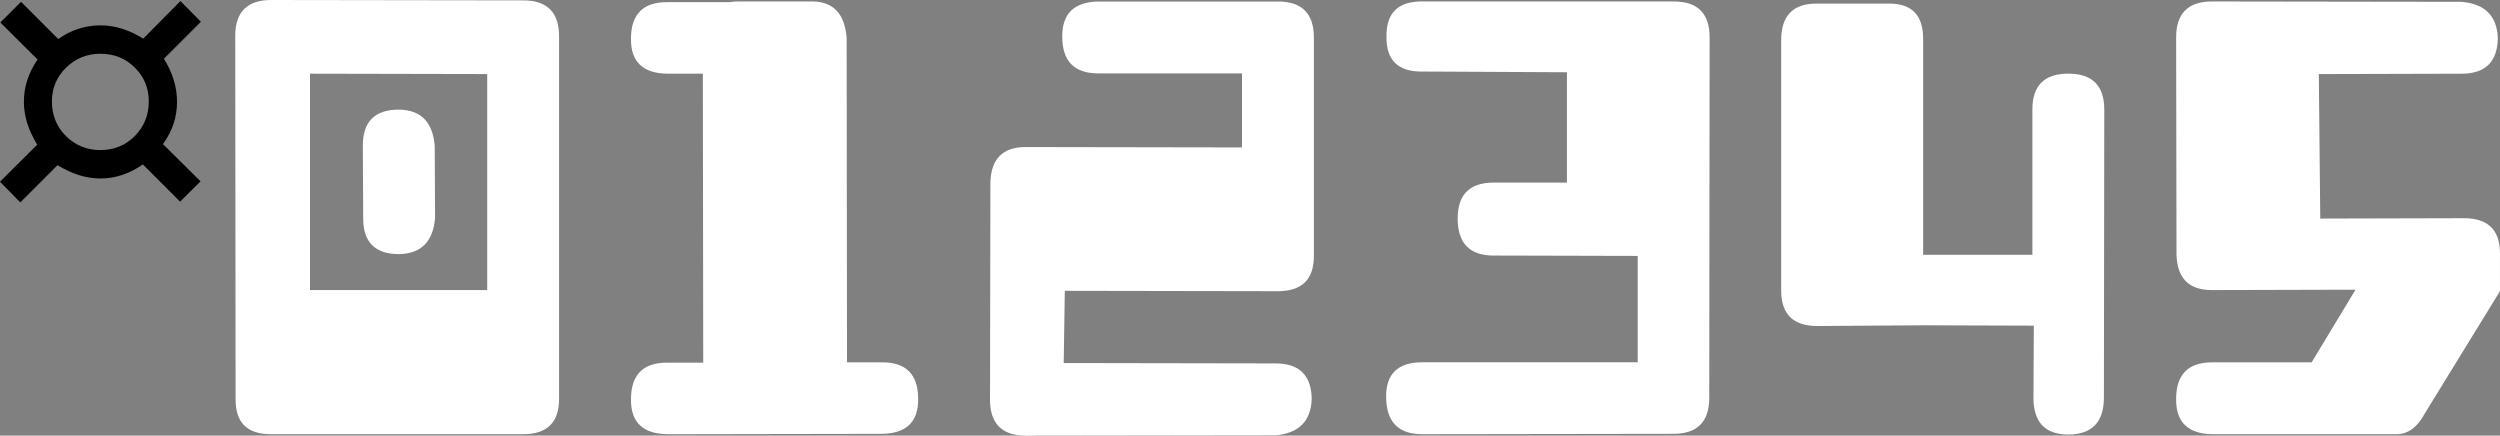 <?xml version="1.0" encoding="UTF-8" standalone="no"?>
<!-- Created with Inkscape (http://www.inkscape.org/) -->

<svg
   xmlns:dc="http://purl.org/dc/elements/1.1/"
   xmlns:cc="http://creativecommons.org/ns#"
   xmlns:rdf="http://www.w3.org/1999/02/22-rdf-syntax-ns#"
   xmlns:svg="http://www.w3.org/2000/svg"
   xmlns="http://www.w3.org/2000/svg"
   xmlns:sodipodi="http://sodipodi.sourceforge.net/DTD/sodipodi-0.dtd"
   xmlns:inkscape="http://www.inkscape.org/namespaces/inkscape"
   width="229.554"
   height="40"
   id="svg2"
   version="1.1"
   inkscape:version="0.48.0 r9654"
   inkscape:export-filename="/home/pan/lab/prototypes/defence/images/icons.png"
   inkscape:export-xdpi="90"
   inkscape:export-ydpi="90"
   sodipodi:docname="icons.svg">
  <rect width="100%" height="100%" fill="#808080" stroke="none"/>
  <defs
     id="defs4" />
  <sodipodi:namedview
     id="base"
     pagecolor="#ffffff"
     bordercolor="#666666"
     borderopacity="1.0"
     inkscape:pageopacity="0.0"
     inkscape:pageshadow="2"
     inkscape:zoom="2.8"
     inkscape:cx="92.601358"
     inkscape:cy="-48.351546"
     inkscape:document-units="px"
     inkscape:current-layer="text2997"
     showgrid="false"
     fit-margin-top="0"
     fit-margin-left="0"
     fit-margin-right="0"
     fit-margin-bottom="0"
     inkscape:window-width="1440"
     inkscape:window-height="851"
     inkscape:window-x="-2"
     inkscape:window-y="0"
     inkscape:window-maximized="1" />
  <g
     inkscape:label="Layer 1"
     inkscape:groupmode="layer"
     id="layer1"
     transform="translate(-25.085,-49.55)">
    <flowRoot
       xml:space="preserve"
       id="flowRoot2985"
       style="font-size:40px;font-style:normal;font-variant:normal;font-weight:normal;font-stretch:normal;line-height:125%;letter-spacing:0px;word-spacing:0px;fill:#000000;fill-opacity:1;stroke:none;font-family:Heavy Data;-inkscape-font-specification:Heavy Data"><flowRegion
         id="flowRegion2987"><rect
           id="rect2989"
           width="684.883"
           height="242.437"
           x="98.995"
           y="189.692" /></flowRegion><flowPara
         id="flowPara2991"></flowPara></flowRoot>    <g
       style="font-size:33.795px;font-style:normal;font-variant:normal;font-weight:normal;font-stretch:normal;line-height:125%;letter-spacing:0px;word-spacing:0px;fill:#ffffff;fill-opacity:1;stroke:#000000;font-family:Heavy Data;-inkscape-font-specification:Heavy Data;stroke-opacity:1;stroke-width:1;stroke-miterlimit:4;stroke-dasharray:none;stroke-linejoin:round;stroke-linecap:round"
       id="text2997"
       transform="matrix(2,0,0,2,-46.685,-49.55)"
       inkscape:export-filename="/home/pan/lab/prototypes/defence/images/text2997.png"
       inkscape:export-xdpi="90"
       inkscape:export-ydpi="90">
      <path
         d="m 50.118,52.933 0,9.934 8.135,0 0,-9.917 -8.135,-0.017 m 9.785,-3.366 c 1.1,2e-5 1.65,0.55 1.65,1.65 l 0,16.65 c -1.6e-5,1.078 -0.55,1.617 -1.65,1.617 l -11.584,0 c -1.089,0 -1.628,-0.539 -1.617,-1.617 L 46.685,51.2 c -2e-6,-1.1 0.55,-1.65 1.65,-1.65 l 11.568,0.017 m -4.043,9.983 c -0.088,1.089 -0.638,1.645 -1.65,1.667 -1.1,8e-6 -1.65,-0.545 -1.65,-1.634 l -0.017,-3.35 c -7e-6,-1.1 0.55,-1.65 1.65,-1.65 1.012,0.011 1.562,0.567 1.65,1.667 l 0.017,3.3"
         id="path3004"
         inkscape:connector-curvature="0"
         style="fill:#ffffff;fill-opacity:1;stroke:none;stroke-width:1;stroke-linejoin:round;stroke-miterlimit:4;stroke-opacity:1;stroke-dasharray:none;stroke-linecap:round"
         sodipodi:nodetypes="ccccccccssccccccccccc" />
      <path
         d="m 66.537,69.484 c -1.122,-0.011 -1.683,-0.534 -1.683,-1.568 l 0,-0.066 c 0.011,-1.1 0.561,-1.65 1.65,-1.65 l 1.667,0 -0.017,-13.267 -1.617,0 c -1.122,-0.011 -1.683,-0.534 -1.683,-1.568 l 0,-0.066 c 0.011,-1.1 0.561,-1.65 1.65,-1.65 l 2.871,0 c 0.132,-0.022 0.275,-0.033 0.429,-0.033 l 3.383,0 c 0.957,0.011 1.48,0.567 1.568,1.667 l 0.017,14.901 1.617,0 c 1.089,4e-6 1.639,0.55 1.65,1.65 l 0,0.066 c -1.5e-5,1.034 -0.561,1.557 -1.683,1.568 l -9.818,0.017"
         id="path3006"
         inkscape:connector-curvature="0"
         style="fill:#ffffff;fill-opacity:1;stroke:none;stroke-opacity:1;stroke-width:1;stroke-miterlimit:4;stroke-dasharray:none;stroke-linejoin:round;stroke-linecap:round" />
      <path
         d="m 84.771,62.9 -0.05,3.317 9.719,0.017 c 1.1,3e-6 1.656,0.55 1.667,1.65 -0.044,1.012 -0.6,1.562 -1.667,1.65 l -11.452,0.017 c -1.1,0 -1.65,-0.55 -1.65,-1.65 l 0.017,-9.983 c 0.033,-1.078 0.572,-1.617 1.617,-1.617 l 9.934,0.017 0,-3.399 -6.601,0 c -1.089,1.7e-5 -1.639,-0.55 -1.65,-1.65 -0.022,-1.089 0.539,-1.639 1.683,-1.65 l 8.218,0 c 1.1,2e-5 1.65,0.55 1.65,1.65 l 0,10.033 c -1.7e-5,1.078 -0.55,1.617 -1.65,1.617 l -9.785,-0.017"
         id="path3008"
         inkscape:connector-curvature="0"
         style="fill:#ffffff;fill-opacity:1;stroke:none;stroke-opacity:1;stroke-width:1;stroke-miterlimit:4;stroke-dasharray:none;stroke-linejoin:round;stroke-linecap:round" />
      <path
         d="m 104.458,61.283 c -1.1,8e-6 -1.65,-0.567 -1.65,-1.7 0,-1.1 0.55,-1.65 1.65,-1.65 l 3.366,0 0,-5.066 -6.617,-0.033 c -1.122,0.022 -1.678,-0.506 -1.667,-1.584 l 0,-0.066 c -2e-6,-1.045 0.539,-1.568 1.617,-1.568 l 11.568,0 c 1.1,2e-5 1.65,0.55 1.65,1.65 l -0.017,16.551 c -2e-5,1.1 -0.55,1.65 -1.65,1.65 l -11.535,0.017 c -1.1,0 -1.65,-0.578 -1.65,-1.733 -2e-6,-1.045 0.55,-1.568 1.65,-1.568 l 9.901,0 0,-4.884 -6.617,-0.017"
         id="path3010"
         inkscape:connector-curvature="0"
         style="fill:#ffffff;fill-opacity:1;stroke:none;stroke-opacity:1;stroke-width:1;stroke-miterlimit:4;stroke-dasharray:none;stroke-linejoin:round;stroke-linecap:round" />
      <path
         d="m 132.477,67.801 c -2e-5,1.133 -0.55,1.7 -1.65,1.7 -1.067,-0.011 -1.595,-0.583 -1.584,-1.716 l 0.017,-3.284 -5,-0.017 -4.95,0.033 c -1.1,5e-6 -1.65,-0.545 -1.65,-1.634 l 0,-11.485 c 0,-1.122 0.539,-1.683 1.617,-1.683 l 3.35,0 c 1.034,2e-5 1.551,0.539 1.551,1.617 l 0,9.917 5.016,0 0,-6.683 c -1e-5,-1.089 0.55,-1.634 1.65,-1.634 1.1,1.7e-5 1.65,0.55 1.65,1.65 l -0.017,13.218"
         id="path3012"
         inkscape:connector-curvature="0"
         style="fill:#ffffff;fill-opacity:1;stroke:none;stroke-opacity:1;stroke-width:1;stroke-miterlimit:4;stroke-dasharray:none;stroke-linejoin:round;stroke-linecap:round" />
      <path
         d="m 144.028,62.85 -6.601,0.017 c -1.045,6e-6 -1.584,-0.539 -1.617,-1.617 l -0.017,-9.983 c 0,-1.1 0.55,-1.65 1.65,-1.65 l 11.452,0.017 c 1.067,0.088 1.623,0.638 1.667,1.65 -0.011,1.1 -0.567,1.65 -1.667,1.65 l -6.551,0.017 0.066,6.634 6.601,-0.017 c 1.1,10e-6 1.65,0.539 1.65,1.617 l 0,1.733 -3.449,5.611 c -0.341,0.638 -0.776,0.957 -1.304,0.957 l -8.432,0 c -1.122,-0.011 -1.683,-0.539 -1.683,-1.584 l 0,-0.066 c 0.011,-1.1 0.561,-1.65 1.65,-1.65 l 4.571,0 2.013,-3.333"
         id="path3014"
         inkscape:connector-curvature="0"
         style="fill:#ffffff;fill-opacity:1;stroke:none;stroke-opacity:1;stroke-width:1;stroke-miterlimit:4;stroke-dasharray:none;stroke-linejoin:round;stroke-linecap:round" />
    </g>
    <path
       inkscape:connector-curvature="0"
       d="m 38.236,53.098 3.416,-3.449 1.881,1.898 -3.399,3.399 c 0.407,0.649 0.71,1.304 0.908,1.964 0.198,0.649 0.297,1.315 0.297,1.997 -1.7e-5,0.693 -0.105,1.359 -0.314,1.997 -0.209,0.627 -0.534,1.254 -0.974,1.881 l 3.449,3.416 -1.881,1.865 -3.416,-3.416 c -0.649,0.44 -1.293,0.765 -1.931,0.974 -0.638,0.209 -1.293,0.314 -1.964,0.314 -0.638,4e-6 -1.287,-0.099 -1.947,-0.297 -0.66,-0.209 -1.326,-0.517 -1.997,-0.924 l -3.416,3.416 -1.865,-1.898 3.416,-3.399 c -0.407,-0.682 -0.715,-1.348 -0.924,-1.997 -0.198,-0.649 -0.297,-1.293 -0.297,-1.931 -4e-6,-0.704 0.105,-1.375 0.314,-2.013 0.209,-0.638 0.523,-1.265 0.941,-1.881 l -3.416,-3.399 1.898,-1.898 3.416,3.416 c 0.605,-0.429 1.227,-0.743 1.865,-0.941 0.638,-0.209 1.309,-0.314 2.013,-0.314 0.66,1.8e-5 1.309,0.099 1.947,0.297 0.649,0.198 1.309,0.506 1.98,0.924 m 0.512,5.776 c -1.5e-5,-1.232 -0.429,-2.272 -1.287,-3.119 -0.847,-0.847 -1.898,-1.271 -3.152,-1.271 -1.232,1.5e-5 -2.283,0.424 -3.152,1.271 -0.869,0.847 -1.304,1.887 -1.304,3.119 -6e-6,1.254 0.429,2.31 1.287,3.168 0.869,0.858 1.925,1.287 3.168,1.287 1.243,6e-6 2.294,-0.429 3.152,-1.287 0.858,-0.869 1.287,-1.925 1.287,-3.168"
       style="font-size:33.795px;font-style:normal;font-variant:normal;font-weight:normal;font-stretch:normal;line-height:125%;letter-spacing:0px;word-spacing:0px;fill:#000000;fill-opacity:1;stroke:none;font-family:Heavy Data;-inkscape-font-specification:Heavy Data"
       id="path3002" />
  </g>
</svg>
